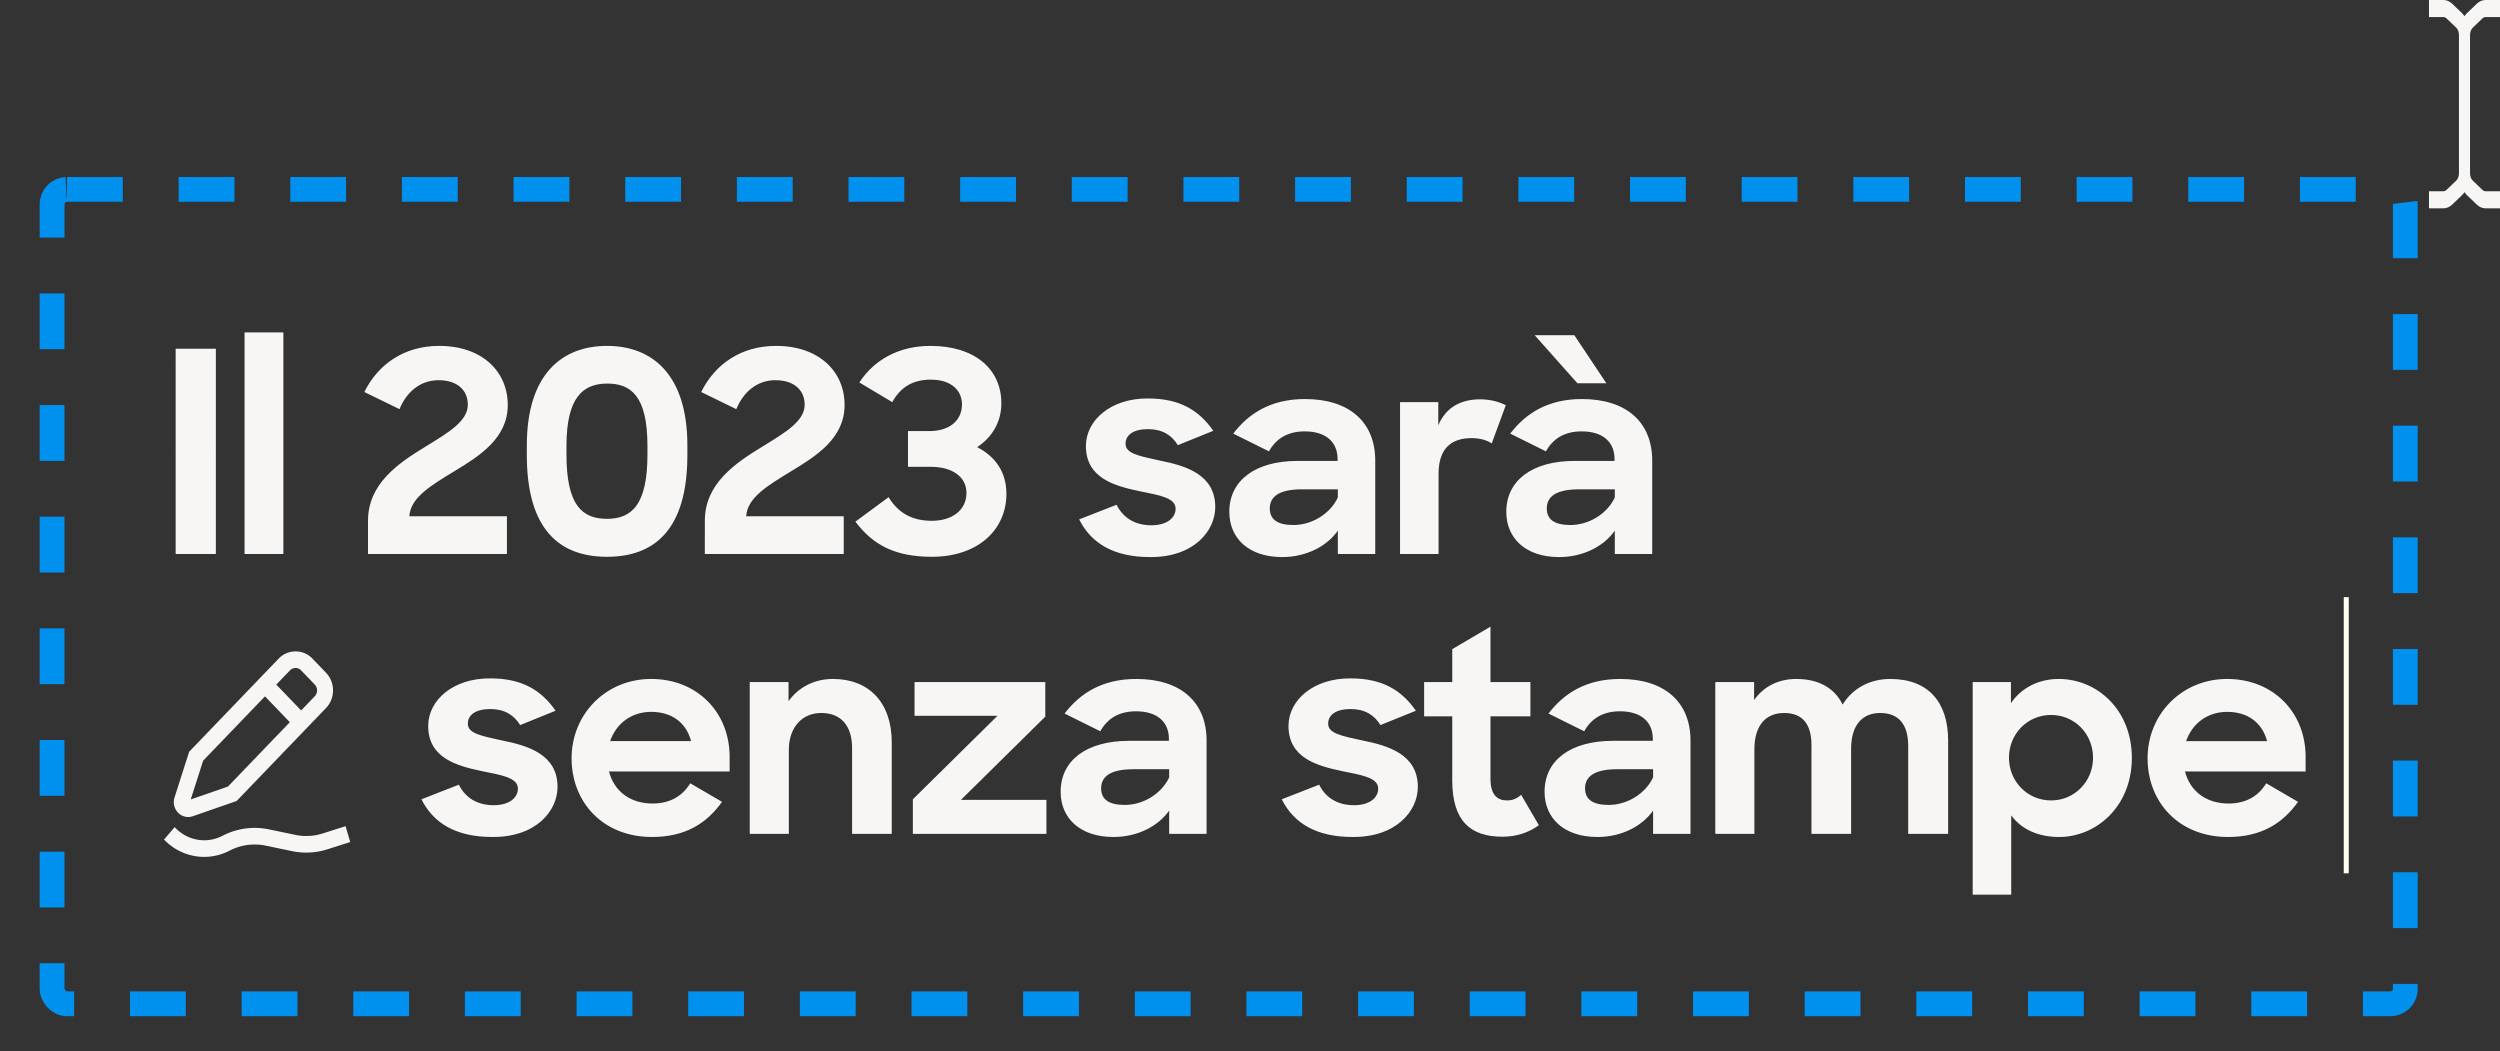 <svg xmlns="http://www.w3.org/2000/svg" width="528" height="222" fill="none"><rect width="100%" height="100%" fill="#333333" stroke="none"/><rect width="497" height="172" x="11" y="40" stroke="#0090ED" stroke-dasharray="11.79 11.79" stroke-width="5.238" rx="3.143"/><path fill="#F8F6F4" d="M521.672 7.406c0-.626.206-1.197.549-1.53l2.078-1.996c.187-.178.401-.274.622-.274H528V0h-3.079c-.66 0-1.303.286-1.863.822l-2.078 2c-.178.17-.328.39-.48.603-.154-.214-.302-.433-.48-.603l-2.079-2C517.38.286 516.737 0 516.079 0H513v3.606h3.079c.219 0 .435.096.622.274l2.078 1.997c.345.332.551.903.551 1.529V36.59c0 .626-.206 1.197-.551 1.53l-2.08 1.996c-.187.179-.401.274-.622.274H513v3.606h3.079c.66 0 1.303-.285 1.864-.822l2.077-1.997c.18-.173.328-.392.48-.603.152.211.302.43.48.603l2.079 2c.561.536 1.204.822 1.864.822H528v-3.606h-3.079c-.219 0-.435-.096-.622-.274l-2.078-1.997c-.345-.332-.549-.903-.549-1.529V7.406ZM103.975 176.771c9.324.06 13.778-5.582 13.778-10.571 0-6.889-6.295-8.73-11.64-9.799-4.691-1.009-7.304-1.544-7.304-3.563 0-1.782 1.544-3.088 4.751-3.088 2.969 0 4.988 1.247 6.295 3.385l7.483-3.029c-2.97-4.276-7.008-6.829-13.778-6.829-7.899-.06-13.125 4.632-13.125 10.036 0 6.77 5.998 8.433 11.402 9.562 4.098.831 7.543 1.366 7.543 3.682 0 1.9-1.782 3.504-5.108 3.504-3.385 0-5.939-1.485-7.364-4.336l-7.898 3.088c2.553 5.108 7.364 7.958 14.965 7.958Zm33.731 0c7.068 0 11.581-2.91 14.788-7.423l-6.711-3.92c-1.603 2.613-4.157 4.276-7.958 4.276-4.751 0-8.136-2.613-9.205-6.77h25.478v-3.088c0-9.502-6.949-16.451-16.57-16.451-9.561 0-16.807 7.424-16.807 16.748 0 9.324 6.652 16.628 16.985 16.628Zm-.178-26.427c4.276 0 7.364 2.197 8.433 6.176h-17.103c1.306-3.741 4.513-6.176 8.67-6.176Zm20.817 25.774h8.255v-17.697c0-4.989 2.969-7.84 6.829-7.84 4.336 0 6.533 2.851 6.533 7.424v18.113h8.374v-19.36c0-8.374-4.811-13.363-12.412-13.363-3.979 0-7.305 1.782-9.384 4.692v-4.038h-8.195v32.069Zm34.45 0h28.209v-7.186H202.95l17.816-17.579v-7.304h-27.615v7.126h17.519l-17.875 17.638v7.305Zm42.376.653c5.048 0 9.443-2.256 11.759-5.582v4.929h7.899v-19.717c0-8.076-5.405-13.006-14.847-13.006-7.186 0-11.878 3.029-15.144 7.305l7.542 3.742c1.485-2.673 3.92-4.217 7.542-4.217 4.633 0 6.949 2.376 6.949 5.82v.416h-8.433c-8.909 0-14.432 4.098-14.432 10.749 0 5.642 4.157 9.561 11.165 9.561Zm2.376-6.77c-3.385 0-4.989-1.188-4.989-3.504 0-2.494 1.96-4.038 6.83-4.038h7.542v1.722c-1.603 3.445-5.464 5.82-9.383 5.82Zm48.123 6.77c9.324.06 13.778-5.582 13.778-10.571 0-6.889-6.295-8.73-11.64-9.799-4.691-1.009-7.304-1.544-7.304-3.563 0-1.782 1.544-3.088 4.751-3.088 2.969 0 4.988 1.247 6.295 3.385l7.483-3.029c-2.97-4.276-7.008-6.829-13.778-6.829-7.899-.06-13.125 4.632-13.125 10.036 0 6.77 5.998 8.433 11.402 9.562 4.098.831 7.543 1.366 7.543 3.682 0 1.9-1.782 3.504-5.108 3.504-3.385 0-5.939-1.485-7.364-4.336l-7.898 3.088c2.553 5.108 7.364 7.958 14.965 7.958Zm15.104-25.477h5.939v13.481c0 8.73 3.92 11.937 10.631 11.937 2.969 0 5.582-.891 7.661-2.435l-3.742-6.414c-.95.832-1.841 1.188-2.969 1.188-2.079 0-3.504-1.188-3.504-4.573v-13.184h8.433v-7.245h-8.433v-11.7l-8.077 4.751v6.949h-5.939v7.245Zm36.601 25.477c5.048 0 9.443-2.256 11.759-5.582v4.929h7.899v-19.717c0-8.076-5.405-13.006-14.847-13.006-7.186 0-11.878 3.029-15.144 7.305l7.542 3.742c1.485-2.673 3.92-4.217 7.542-4.217 4.632 0 6.949 2.376 6.949 5.82v.416h-8.434c-8.908 0-14.431 4.098-14.431 10.749 0 5.642 4.157 9.561 11.165 9.561Zm2.376-6.77c-3.385 0-4.989-1.188-4.989-3.504 0-2.494 1.96-4.038 6.83-4.038h7.542v1.722c-1.603 3.445-5.464 5.82-9.383 5.82Zm22.519 6.117h8.255v-17.816c0-5.167 2.435-7.721 6.295-7.721 3.979 0 5.761 2.495 5.761 6.771v18.766h8.374v-17.994c0-5.048 2.435-7.543 6.117-7.543 4.157 0 5.939 2.673 5.939 7.008v18.529h8.433v-19.717c0-8.017-4.098-13.006-12.234-13.006-4.395 0-8.018 2.079-10.037 5.405-1.722-3.445-4.988-5.405-9.799-5.405-3.86 0-6.948 1.663-8.908 4.454v-3.8h-8.196v32.069Zm72.593.653c7.899 0 15.382-6.473 15.382-16.688 0-10.214-7.365-16.688-15.441-16.688-4.336 0-7.958 1.96-10.096 5.108v-4.454h-8.077v44.897h8.136v-16.747c2.138 2.969 5.761 4.572 10.096 4.572Zm-1.663-7.72c-5.048 0-8.908-4.038-8.908-9.027 0-4.989 3.86-9.027 8.908-9.027 4.929 0 8.849 3.979 8.849 9.027 0 5.048-3.92 9.027-8.849 9.027Zm37.354 7.72c7.067 0 11.581-2.91 14.788-7.423l-6.711-3.92c-1.604 2.613-4.157 4.276-7.958 4.276-4.751 0-8.136-2.613-9.205-6.77h25.477v-3.088c0-9.502-6.948-16.451-16.569-16.451-9.562 0-16.807 7.424-16.807 16.748 0 9.324 6.651 16.628 16.985 16.628Zm-.178-26.427c4.276 0 7.364 2.197 8.433 6.176h-17.104c1.307-3.741 4.514-6.176 8.671-6.176ZM37.098 117h8.492V73.647h-8.492V117Zm14.554 0h8.196V70.202h-8.196V117Zm26.07 0h29.337v-7.958H86.452c.237-3.979 4.632-6.533 9.383-9.443 5.523-3.325 11.403-7.067 11.403-14.075 0-7.007-5.345-12.471-14.491-12.471-7.364 0-12.887 3.86-15.797 9.74l7.423 3.622c1.426-3.504 4.276-6.117 8.255-6.117 3.98 0 6.177 2.138 6.177 5.167 0 3.504-4.098 5.88-8.909 8.849-5.76 3.504-12.174 7.839-12.174 15.678V117Zm50.468-7.423c-5.285 0-8.552-2.911-8.552-13.6v-1.782c0-10.215 3.445-13.184 8.611-13.184 5.048 0 8.493 2.672 8.493 13.184v1.782c0 10.571-3.266 13.6-8.552 13.6Zm0 8.017c9.918 0 16.985-5.583 16.985-21.499v-2.019c0-14.847-7.305-21.023-16.985-21.023-9.502 0-16.925 5.998-16.925 21.023v2.02c0 15.737 6.889 21.498 16.925 21.498Zm20.671-.594h29.338v-7.958h-20.608c.238-3.979 4.633-6.533 9.384-9.443 5.523-3.325 11.402-7.067 11.402-14.075 0-7.007-5.345-12.471-14.49-12.471-7.365 0-12.888 3.86-15.798 9.74l7.424 3.622c1.425-3.504 4.276-6.117 8.255-6.117 3.979 0 6.176 2.138 6.176 5.167 0 3.504-4.098 5.88-8.908 8.849-5.761 3.504-12.175 7.839-12.175 15.678V117Zm47.955.594c9.799 0 15.738-5.761 15.738-13.303 0-4.632-2.376-7.899-6.177-9.858 3.148-2.079 5.108-5.286 5.108-9.265 0-7.245-5.642-12.115-14.966-12.115-6.652 0-11.878 2.91-15.025 7.72l6.948 4.157c1.663-3.028 4.217-4.75 8.136-4.75 4.454 0 6.592 2.375 6.592 5.226 0 3.206-2.375 5.641-6.948 5.641h-4.454v7.543h4.81c4.514 0 7.543 2.078 7.543 5.523 0 3.622-3.029 5.879-7.305 5.879-3.979 0-7.008-1.484-9.146-4.988l-7.008 5.166c3.742 4.989 8.493 7.424 16.154 7.424Zm46.07.059c9.324.06 13.778-5.582 13.778-10.571 0-6.889-6.295-8.73-11.64-9.799-4.692-1.01-7.305-1.544-7.305-3.563 0-1.782 1.544-3.088 4.751-3.088 2.97 0 4.989 1.247 6.295 3.385l7.483-3.029c-2.969-4.276-7.008-6.83-13.778-6.83-7.898-.059-13.125 4.633-13.125 10.037 0 6.77 5.999 8.433 11.403 9.561 4.098.832 7.542 1.366 7.542 3.683 0 1.9-1.781 3.503-5.107 3.503-3.385 0-5.939-1.484-7.364-4.335l-7.899 3.088c2.554 5.108 7.364 7.958 14.966 7.958Zm27.908 0c5.048 0 9.443-2.256 11.759-5.582V117h7.899V97.283c0-8.077-5.405-13.006-14.847-13.006-7.186 0-11.878 3.029-15.144 7.305l7.542 3.741c1.485-2.672 3.92-4.216 7.542-4.216 4.632 0 6.949 2.375 6.949 5.82v.416h-8.434c-8.908 0-14.431 4.097-14.431 10.749 0 5.642 4.157 9.561 11.165 9.561Zm2.376-6.77c-3.385 0-4.989-1.188-4.989-3.504 0-2.494 1.96-4.038 6.83-4.038h7.542v1.722c-1.604 3.445-5.464 5.82-9.383 5.82ZM295.689 117h8.137v-16.926c0-5.404 2.731-7.542 6.948-7.542 1.841 0 3.385.475 4.276 1.129l2.969-8.077c-1.366-.713-3.266-1.247-5.404-1.247-4.098 0-7.305 1.722-8.849 5.523v-4.93h-8.077V117Zm33.602.653c5.048 0 9.442-2.256 11.758-5.582V117h7.899V97.283c0-8.077-5.404-13.006-14.847-13.006-7.186 0-11.878 3.029-15.144 7.305l7.542 3.741c1.485-2.672 3.92-4.216 7.543-4.216 4.632 0 6.948 2.375 6.948 5.82v.416h-8.433c-8.908 0-14.431 4.097-14.431 10.749 0 5.642 4.157 9.561 11.165 9.561Zm2.375-6.77c-3.385 0-4.988-1.188-4.988-3.504 0-2.494 1.959-4.038 6.829-4.038h7.542v1.722c-1.603 3.445-5.463 5.82-9.383 5.82Zm1.485-29.931h6.117l-6.77-10.156h-8.374l9.027 10.155Z"/><g fill="#F8F6F4" clip-path="url(#a)"><path d="M39.742 172.556c.324 0 .648-.056.967-.166l9.263-3.217 18.887-19.642c1.97-2.052 1.97-5.393 0-7.444l-2.86-2.976a4.934 4.934 0 0 0-7.157 0l-18.886 19.646-3.09 9.645a3.23 3.23 0 0 0 .734 3.228 2.974 2.974 0 0 0 2.142.926Zm21.486-30.961a1.638 1.638 0 0 1 2.383 0l2.863 2.979a1.801 1.801 0 0 1 0 2.478l-2.874 2.992-5.249-5.459 2.877-2.99Zm-18.326 19.059 13.061-13.585 5.246 5.457-13.06 13.588-7.872 2.731 2.625-8.191ZM72.982 174.49l-4.84 1.538a11.362 11.362 0 0 1-5.767.297l-5.619-1.17c-3.29-.682-6.762-.2-9.765 1.361-3.325 1.729-7.335 1.056-9.966-1.684l-.137-.143-2.248 2.627c2.307 2.397 5.375 3.66 8.486 3.66a11.58 11.58 0 0 0 5.373-1.325 11.452 11.452 0 0 1 7.596-1.055l5.619 1.171c2.455.51 5.019.373 7.412-.388l4.841-1.538-.985-3.351Z"/></g><path stroke="#FFFFF2" stroke-width="1.06" d="M495.53 126.118v58.326"/><defs><clipPath id="a"><path fill="#fff" d="M33 137.118h43.176v44.911H33z"/></clipPath></defs></svg>
